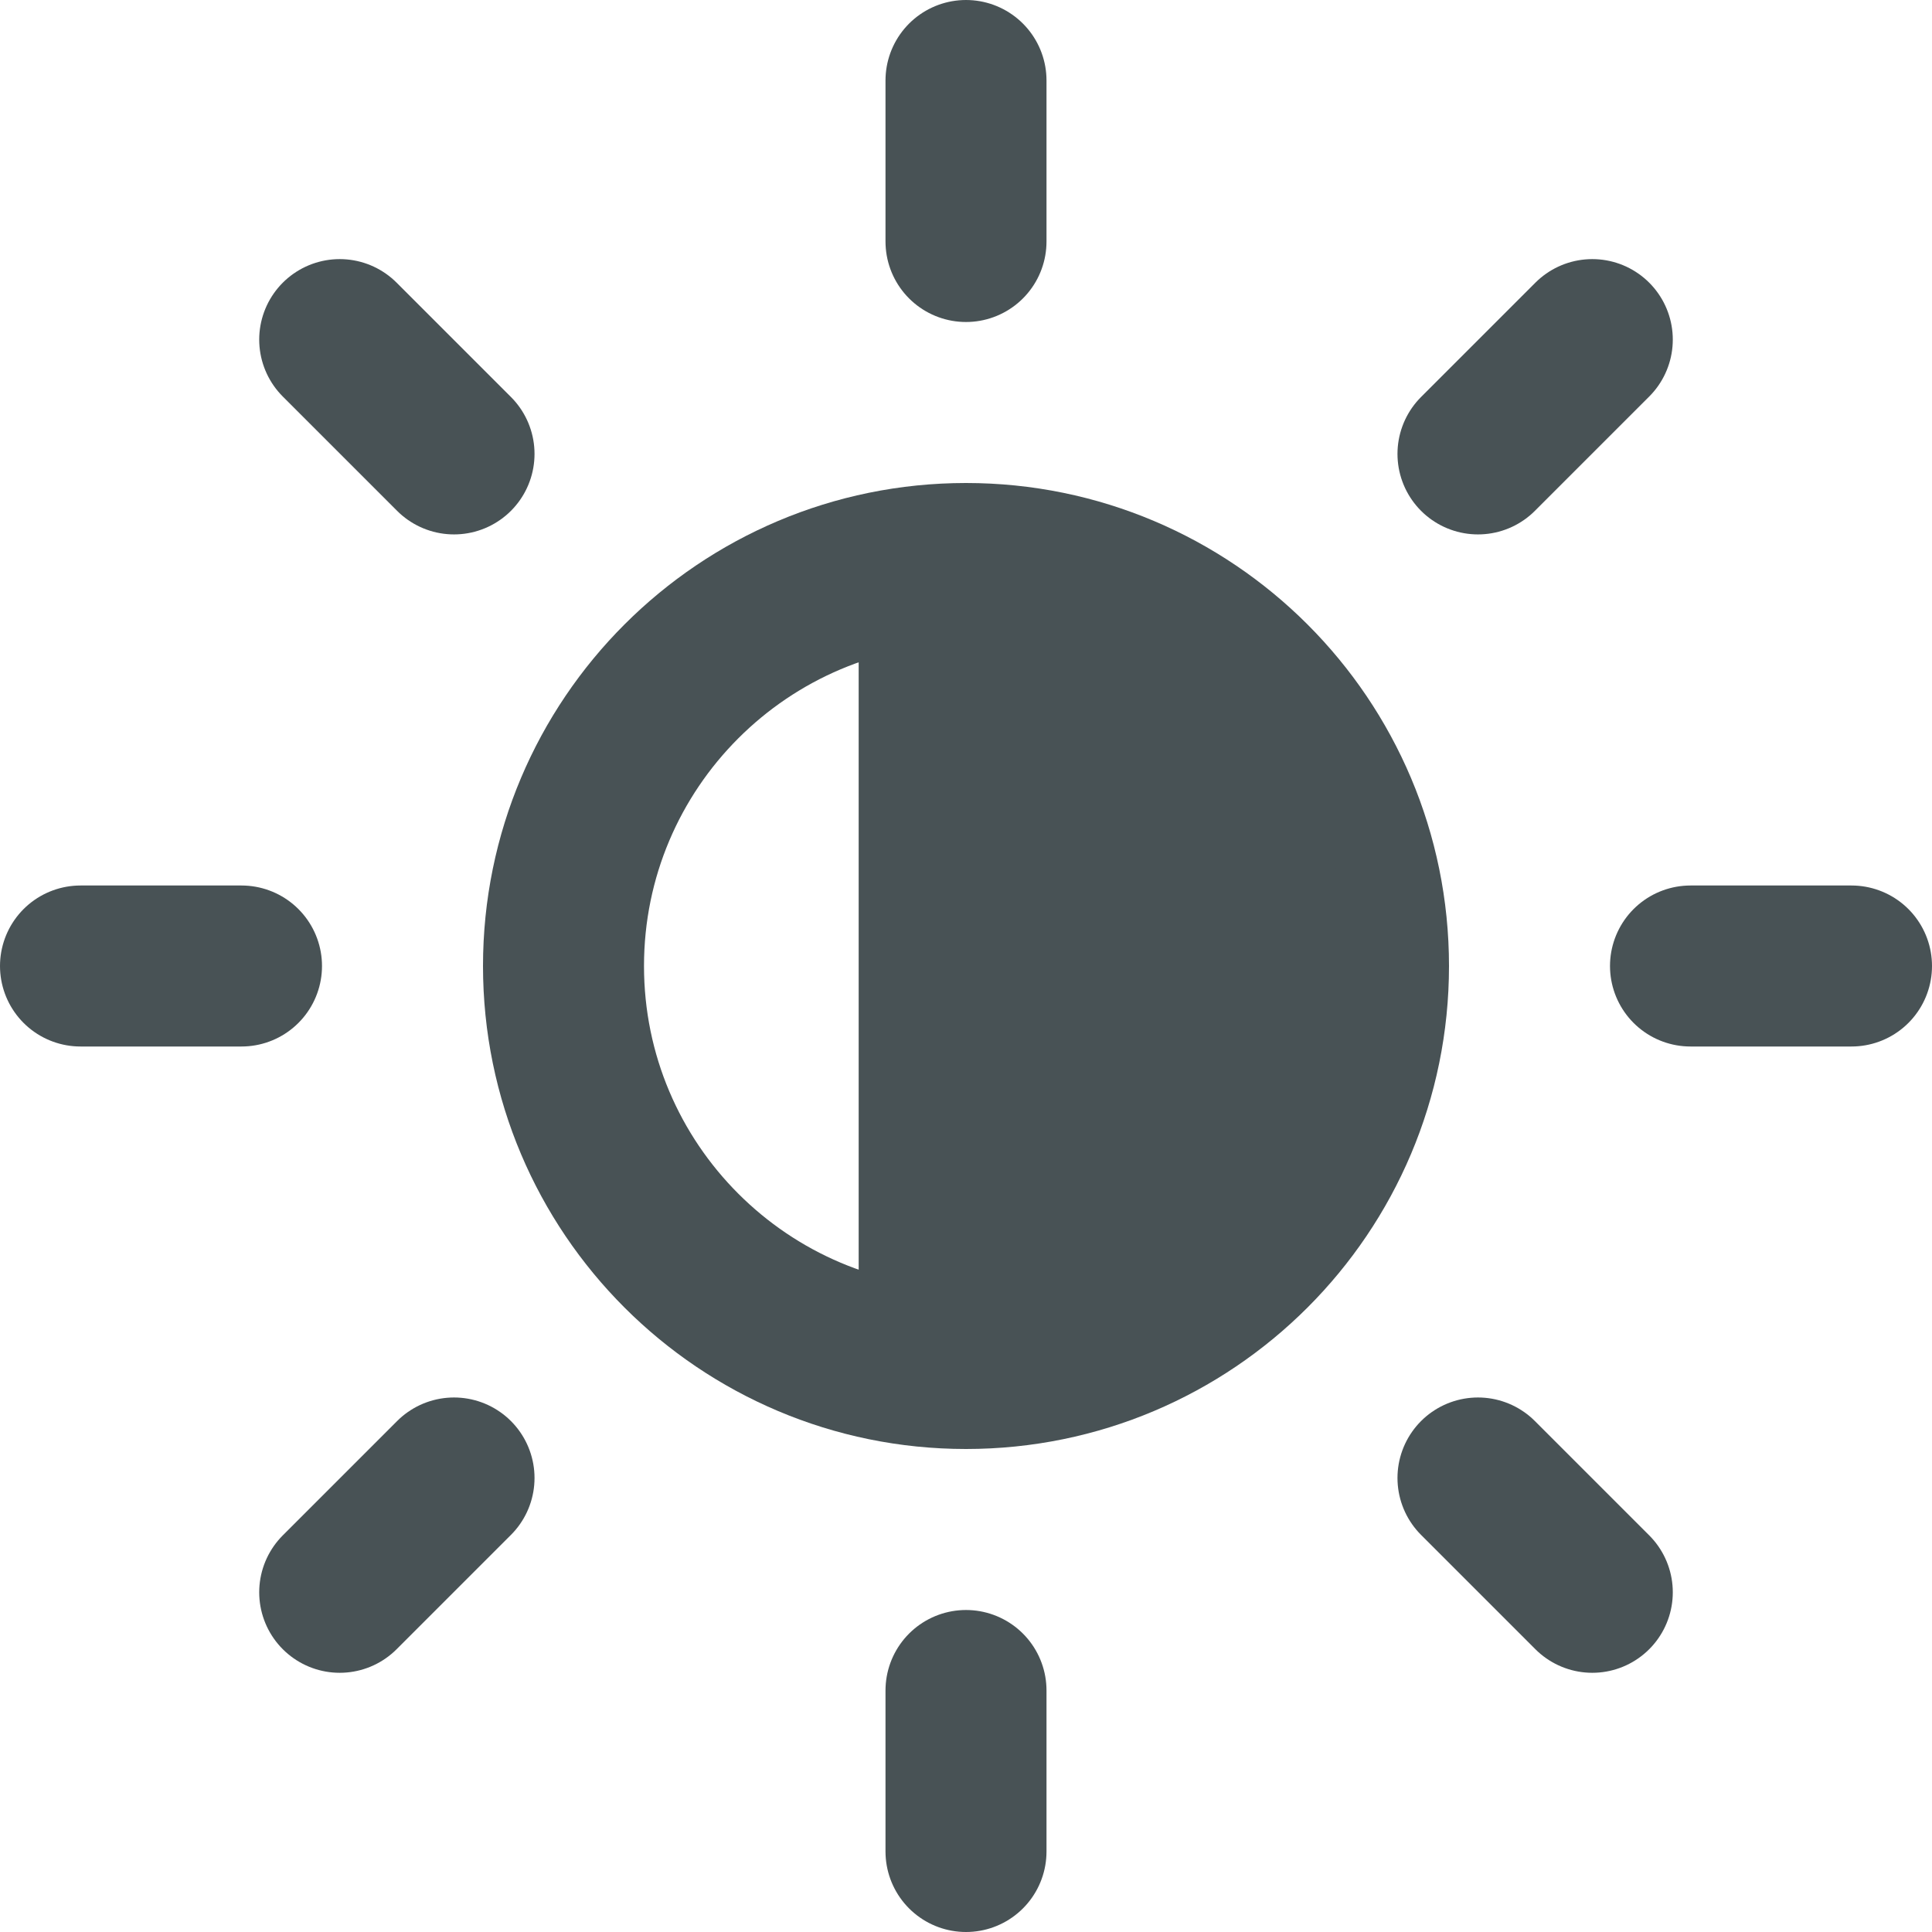 <svg width="18" height="18" viewBox="0 0 18 18" fill="none" xmlns="http://www.w3.org/2000/svg">
<path d="M9 12.75C11.071 12.75 12.75 11.071 12.75 9C12.75 6.929 11.071 5.25 9 5.25C6.929 5.25 5.25 6.929 5.25 9C5.25 11.071 6.929 12.75 9 12.75Z" stroke="#485255" stroke-width="1.5" stroke-linecap="round" stroke-linejoin="round"/>
<path d="M9 0.75V2.25" stroke="#485255" stroke-width="1.5" stroke-linecap="round" stroke-linejoin="round"/>
<path d="M9 15.75V17.25" stroke="#485255" stroke-width="1.5" stroke-linecap="round" stroke-linejoin="round"/>
<path d="M3.165 3.164L4.23 4.229" stroke="#485255" stroke-width="1.5" stroke-linecap="round" stroke-linejoin="round"/>
<path d="M13.77 13.77L14.835 14.835" stroke="#485255" stroke-width="1.5" stroke-linecap="round" stroke-linejoin="round"/>
<path d="M0.75 9H2.25" stroke="#485255" stroke-width="1.5" stroke-linecap="round" stroke-linejoin="round"/>
<path d="M15.75 9H17.25" stroke="#485255" stroke-width="1.5" stroke-linecap="round" stroke-linejoin="round"/>
<path d="M3.165 14.835L4.23 13.77" stroke="#485255" stroke-width="1.5" stroke-linecap="round" stroke-linejoin="round"/>
<path d="M13.77 4.229L14.835 3.164" stroke="#485255" stroke-width="1.5" stroke-linecap="round" stroke-linejoin="round"/>
<path d="M8 13V5.056C11.271 5.056 10.803 4.262 12.673 8.631C14.168 12.126 10.181 13 8 13Z" fill="#485255"/>
</svg>
